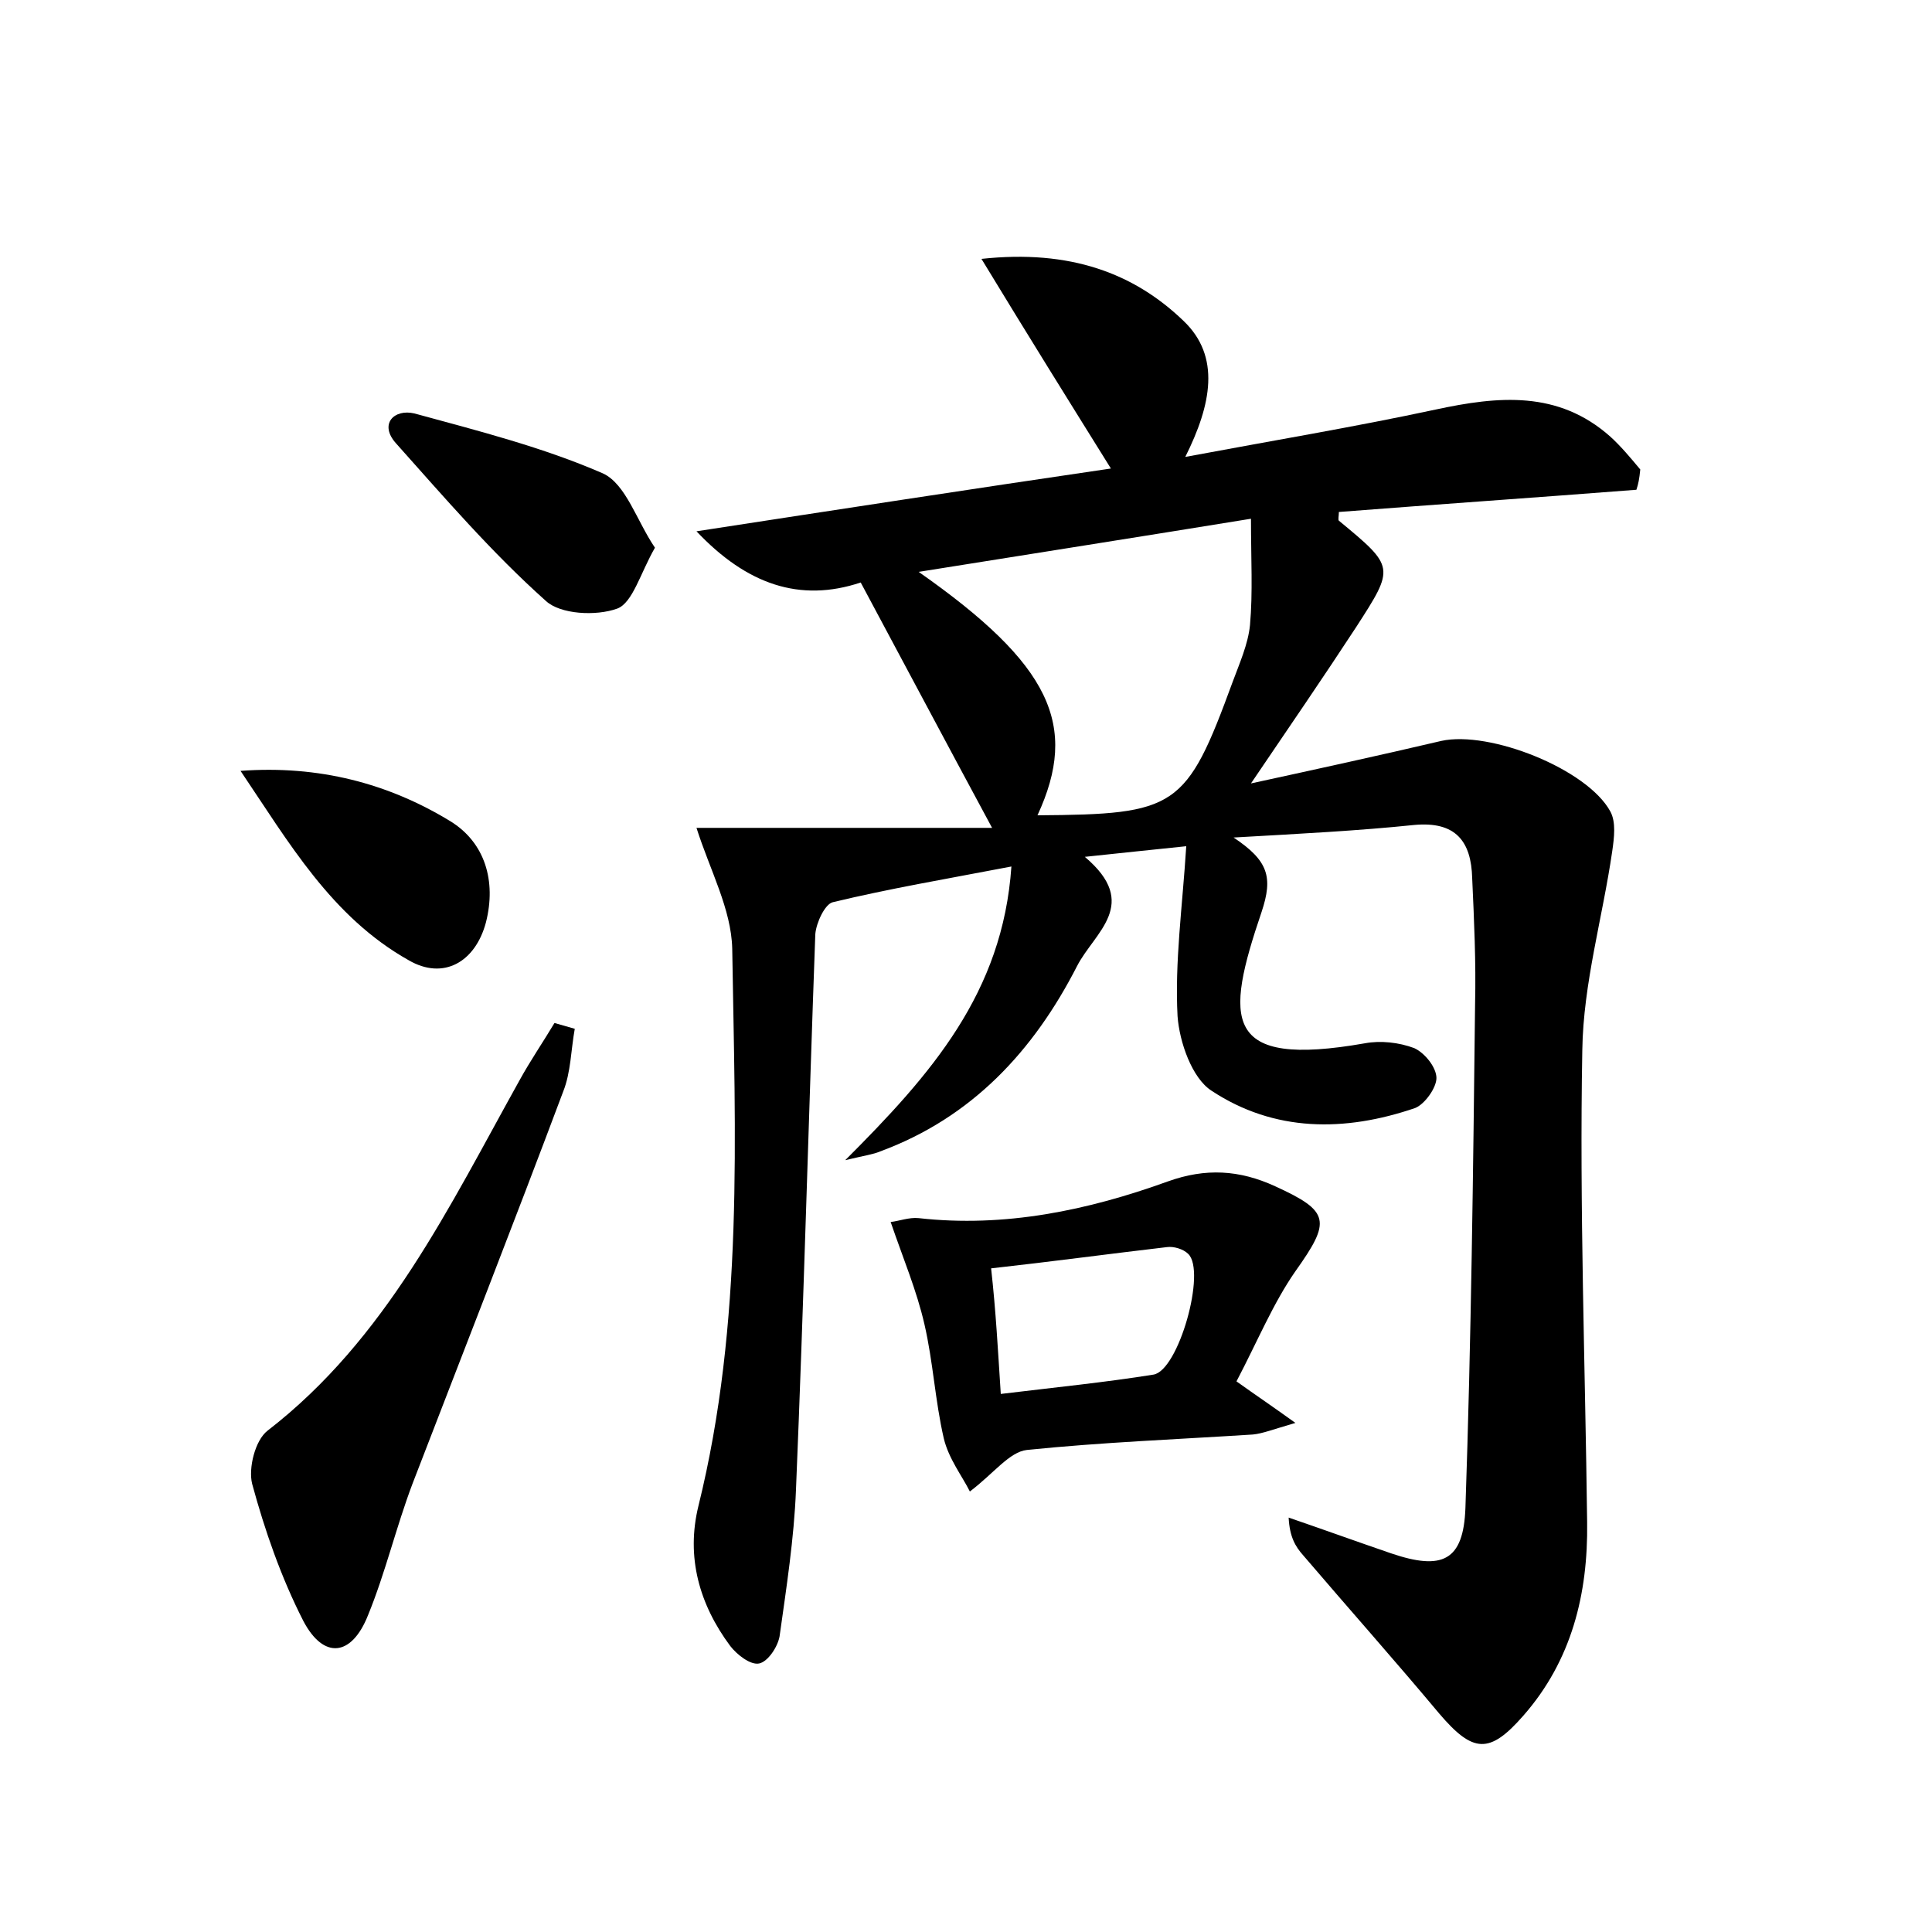 <?xml version="1.0" encoding="utf-8"?>
<!-- Generator: Adobe Illustrator 22.0.0, SVG Export Plug-In . SVG Version: 6.00 Build 0)  -->
<svg version="1.1" id="图层_1" xmlns="http://www.w3.org/2000/svg" xmlns:xlink="http://www.w3.org/1999/xlink" x="0px" y="0px"
	 viewBox="0 0 200 200" style="enable-background:new 0 0 200 200;" xml:space="preserve">
<style type="text/css">
	.st0{fill:#FFFFFF;}
</style>
<g>
	
	<path d="M169.4,50.7c-10.3,0.8-20.5,1.5-30.8,2.3c0,0.4-0.1,0.8,0,0.9c5.8,4.8,5.8,4.8,1.8,11c-3.4,5.2-6.9,10.3-10.9,16.2
		c6.9-1.5,13.3-2.9,19.7-4.4c5-1.1,15.1,2.9,17.5,7.3c0.6,1.1,0.4,2.7,0.2,4.1c-1,6.9-3,13.7-3.1,20.6c-0.3,16.3,0.3,32.6,0.5,48.9
		c0.1,7.4-1.6,14.3-6.6,20c-3.5,4-5.2,3.9-8.7-0.2c-4.6-5.5-9.4-10.9-14.1-16.4c-0.8-0.9-1.4-1.9-1.5-3.9c3.5,1.2,7.1,2.5,10.6,3.7
		c5.3,1.8,7.5,0.8,7.7-4.7c0.6-17.4,0.8-34.8,1-52.2c0.1-4.3-0.1-8.6-0.3-13c-0.1-3.8-1.7-5.9-6-5.5c-5.8,0.6-11.7,0.9-18.7,1.3
		c3.6,2.4,4.1,4.1,2.9,7.7c-3.8,11.2-4.1,16.2,10.7,13.6c1.6-0.3,3.5-0.1,5.1,0.5c1.1,0.5,2.3,2,2.3,3.1c0,1-1.2,2.7-2.2,3.1
		c-7.3,2.5-14.6,2.5-21.1-1.8c-2-1.3-3.3-5-3.5-7.7c-0.3-5.6,0.5-11.3,0.9-17.6c-3.9,0.4-6.7,0.7-10.5,1.1c5.8,4.9,1,7.8-0.8,11.3
		c-4.5,8.8-10.9,15.7-20.4,19.2c-0.7,0.3-1.5,0.4-3.6,0.9c8.9-8.9,16.3-17.3,17.2-30.4c-6.8,1.3-12.7,2.3-18.5,3.7
		c-0.8,0.2-1.7,2.1-1.8,3.3c-0.7,19.2-1.2,38.3-2,57.5c-0.2,5.1-1,10.2-1.7,15.2c-0.2,1.1-1.2,2.6-2.1,2.8c-0.9,0.2-2.3-0.9-3-1.8
		c-3.2-4.3-4.6-9.2-3.3-14.5c4.7-19,3.8-38.4,3.5-57.7c-0.1-4.1-2.3-8.1-3.7-12.5c10.3,0,20.3,0,30.6,0c-4.8-8.9-9.1-17-13.6-25.4
		c-6.3,2.1-11.8,0.2-17-5.3c14.3-2.2,28.6-4.4,42.9-6.5c-4.3-6.9-8.6-13.8-13.4-21.7c9.2-1,15.8,1.5,20.9,6.4
		c3.9,3.7,2.9,8.7,0.2,14.1c9.1-1.7,17.5-3.1,25.9-4.9c6.5-1.4,12.7-2,18.1,2.8c1.1,1,2.1,2.2,3.1,3.4
		C169.7,49.6,169.6,50.1,169.4,50.7z M107.4,84.4c14.4-0.1,15.4-0.7,20.2-13.8c0.7-1.9,1.6-3.9,1.8-5.9c0.3-3.4,0.1-6.8,0.1-11
		c-11.7,1.9-22.5,3.6-34.4,5.5C108.8,68.8,111.7,75.1,107.4,84.4z"/>
	<path d="M128,143c2.1,1.5,3.6,2.5,6.1,4.3c-2.4,0.7-3.4,1.1-4.4,1.2c-7.8,0.5-15.6,0.8-23.4,1.6c-1.8,0.2-3.4,2.4-5.9,4.3
		c-0.8-1.6-2.2-3.4-2.7-5.5c-0.9-3.9-1.1-7.9-2-11.8c-0.8-3.5-2.2-6.8-3.5-10.6c0.9-0.1,1.9-0.5,2.9-0.4c8.9,1,17.5-0.8,25.8-3.8
		c3.9-1.4,7.4-1.2,11.1,0.5c5.7,2.6,5.8,3.6,2.1,8.8C131.8,134.9,130.2,138.8,128,143z M103.6,144.3c5.8-0.7,10.8-1.2,15.8-2
		c2.6-0.4,5.5-10.7,3.6-12.5c-0.5-0.5-1.5-0.8-2.2-0.7c-6,0.7-11.9,1.5-18.2,2.2C103.1,135.8,103.3,139.7,103.6,144.3z"/>
	<path d="M59.5,106.5c-0.4,2.2-0.4,4.5-1.2,6.5c-5.1,13.6-10.4,27.1-15.6,40.6c-1.7,4.5-2.8,9.2-4.6,13.6c-1.7,4.3-4.6,4.6-6.7,0.6
		c-2.3-4.5-4-9.4-5.3-14.2c-0.4-1.6,0.3-4.5,1.6-5.5c12.3-9.5,18.8-23.2,26.1-36.3c1.1-2,2.4-3.9,3.6-5.9
		C58.1,106.1,58.8,106.3,59.5,106.5z"/>
	<path d="M67.8,56.7c-1.5,2.6-2.3,5.7-3.9,6.3c-2.2,0.8-5.9,0.6-7.4-0.8C50.9,57.2,46,51.5,41,45.9c-1.8-2-0.2-3.6,1.9-3.1
		c6.6,1.8,13.3,3.5,19.5,6.2C64.8,50.1,65.9,53.9,67.8,56.7z"/>
	<path d="M24.9,79.8c8.1-0.6,15.3,1.3,21.7,5.2c3.6,2.2,4.8,6.2,3.7,10.5c-1.1,4.1-4.4,6-8,3.9C34.3,94.9,29.9,87.2,24.9,79.8z"/>
	
	
</g>
</svg>
